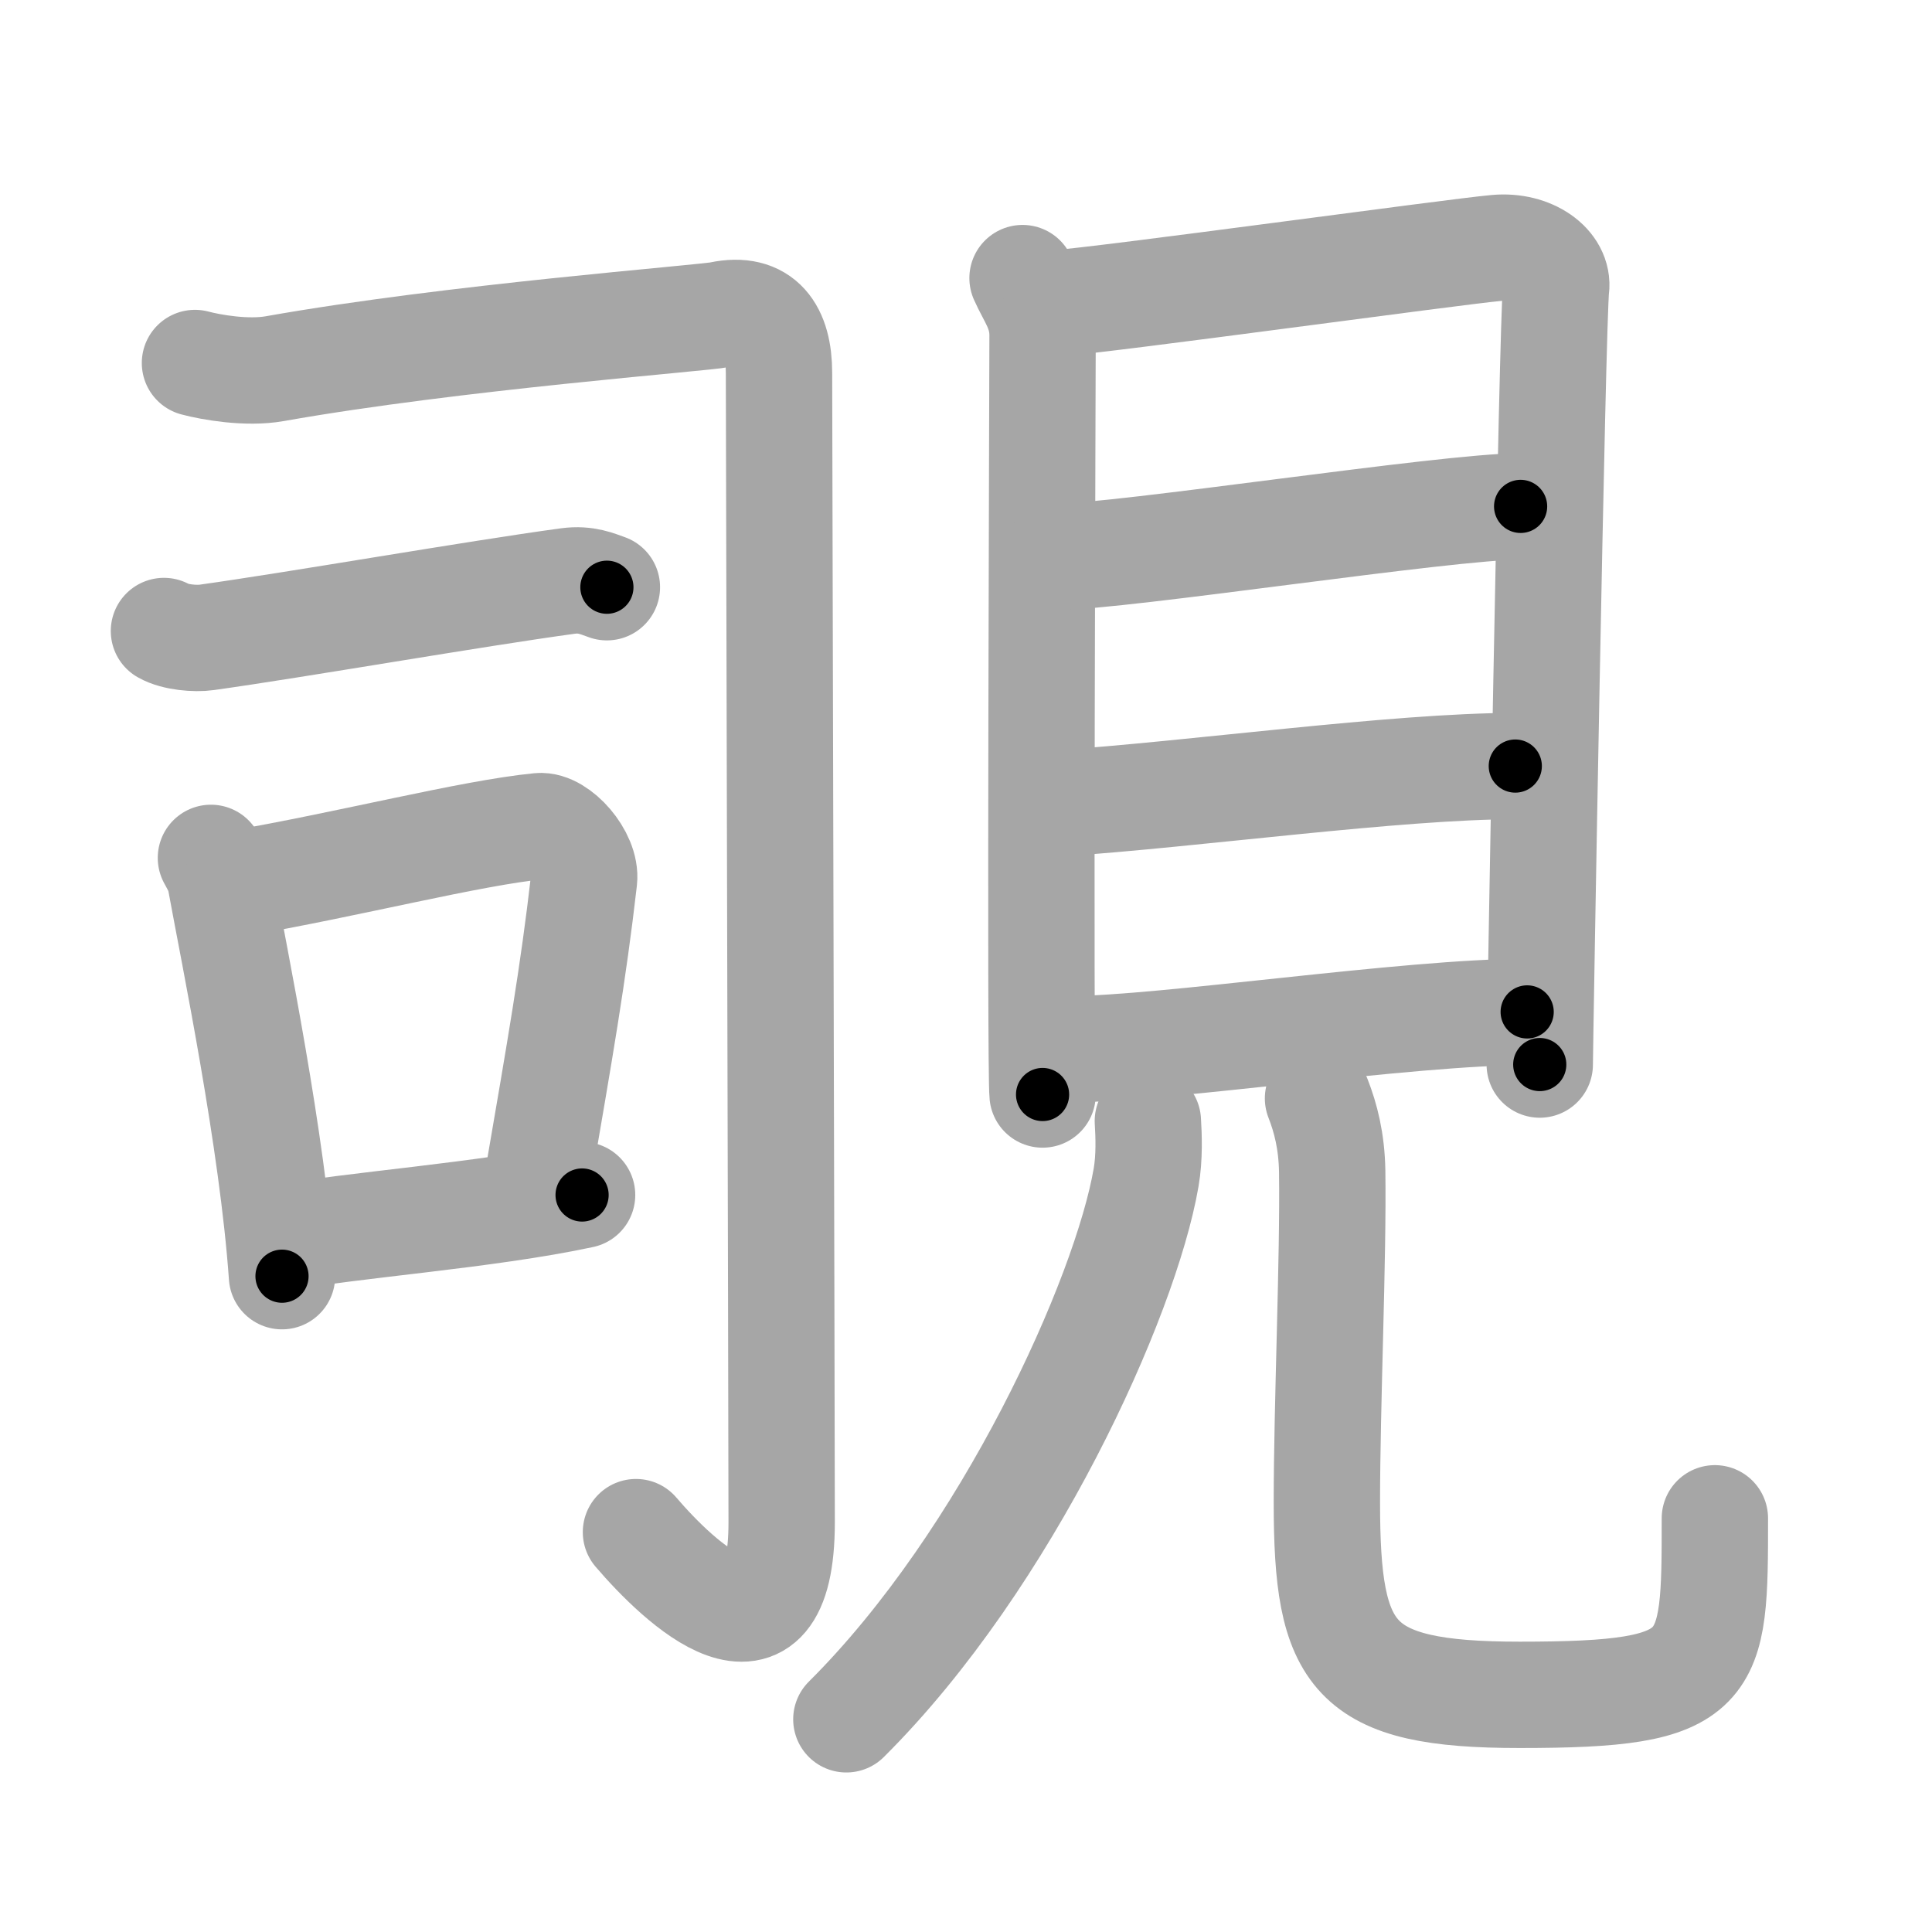 <svg xmlns="http://www.w3.org/2000/svg" viewBox="0 0 109 109" id="8997"><g fill="none" stroke="#a6a6a6" stroke-width="6" stroke-linecap="round" stroke-linejoin="round"><g><g><path d="M11,20.48c0.9,0.24,2.92,0.6,4.5,0.32c10.08-1.79,24.14-2.84,25.14-3.05c2.36-0.49,3.31,0.94,3.31,3.29c0,2.35,0.15,59.43,0.15,64.84c0,8.94-5.81,3.38-8.22,0.56" /><g><path d="M9.25,35.6c0.63,0.36,1.78,0.45,2.41,0.36c5.09-0.71,15.09-2.46,20.38-3.18c1.04-0.14,1.68,0.17,2.2,0.35" /></g><g><path d="M11.9,48.4c0.23,0.43,0.46,0.79,0.55,1.33c0.78,4.27,2.92,14.59,3.46,22.27" /><path d="M13.31,49.86c6.44-1.11,13.19-2.86,17.12-3.25c1.06-0.1,2.67,1.72,2.52,3.03c-0.62,5.38-1.32,9.36-2.65,17.11" /><path d="M16.14,69.82c3.35-0.68,11.32-1.24,16.7-2.4" /></g></g><g><g><path d="M57.69,15.69c0.46,1.05,1.13,1.83,1.13,3.23c0,1.4-0.15,41.43,0,42.83" /><path d="M59.59,17.11c2.61-0.17,22.46-2.91,24.83-3.12c1.98-0.18,3.54,0.98,3.37,2.28c-0.21,1.65-0.92,42.74-0.92,43.79" /><path d="M59.54,31.42c3.72,0,22.08-2.85,26.25-2.85" /><path d="M59.76,45.32c7.55-0.5,19.03-2.1,25.73-2.1" /><path d="M60.43,59.19c5.18,0,19.03-2.1,25.73-2.1" /></g><g><path d="M64.76,63.25c0.05,0.79,0.1,2.05-0.1,3.19C63.5,73.18,56.85,87.95,47.75,97" /><path d="M74.36,61.97c0.43,1.1,0.77,2.4,0.8,4.11c0.07,4.92-0.3,13.16-0.3,18.68c0,8.75,1.39,10.86,10.88,10.86c11.01,0,11.01-1.28,11.01-9.96" /></g></g></g></g><g fill="none" stroke="#000" stroke-width="3" stroke-linecap="round" stroke-linejoin="round"><path d="M11,20.48c0.9,0.24,2.92,0.6,4.5,0.32c10.08-1.79,24.14-2.84,25.14-3.05c2.36-0.49,3.31,0.94,3.31,3.29c0,2.35,0.15,59.43,0.15,64.84c0,8.94-5.81,3.38-8.22,0.56" stroke-dasharray="113.79" stroke-dashoffset="113.79"><animate attributeName="stroke-dashoffset" values="113.79;113.79;0" dur="0.856s" fill="freeze" begin="0s;8997.click" /></path><path d="M9.25,35.6c0.63,0.36,1.78,0.45,2.41,0.36c5.09-0.71,15.09-2.46,20.38-3.18c1.04-0.14,1.68,0.17,2.2,0.35" stroke-dasharray="25.354" stroke-dashoffset="25.354"><animate attributeName="stroke-dashoffset" values="25.354" fill="freeze" begin="8997.click" /><animate attributeName="stroke-dashoffset" values="25.354;25.354;0" keyTimes="0;0.771;1" dur="1.11s" fill="freeze" begin="0s;8997.click" /></path><path d="M11.9,48.4c0.23,0.43,0.46,0.79,0.55,1.33c0.78,4.27,2.92,14.59,3.46,22.27" stroke-dasharray="23.998" stroke-dashoffset="23.998"><animate attributeName="stroke-dashoffset" values="23.998" fill="freeze" begin="8997.click" /><animate attributeName="stroke-dashoffset" values="23.998;23.998;0" keyTimes="0;0.822;1" dur="1.35s" fill="freeze" begin="0s;8997.click" /></path><path d="M13.31,49.86c6.44-1.11,13.19-2.86,17.12-3.25c1.06-0.1,2.67,1.72,2.52,3.03c-0.62,5.38-1.32,9.36-2.65,17.11" stroke-dasharray="39.046" stroke-dashoffset="39.046"><animate attributeName="stroke-dashoffset" values="39.046" fill="freeze" begin="8997.click" /><animate attributeName="stroke-dashoffset" values="39.046;39.046;0" keyTimes="0;0.776;1" dur="1.74s" fill="freeze" begin="0s;8997.click" /></path><path d="M16.14,69.82c3.35-0.68,11.32-1.24,16.7-2.4" stroke-dasharray="16.878" stroke-dashoffset="16.878"><animate attributeName="stroke-dashoffset" values="16.878" fill="freeze" begin="8997.click" /><animate attributeName="stroke-dashoffset" values="16.878;16.878;0" keyTimes="0;0.911;1" dur="1.909s" fill="freeze" begin="0s;8997.click" /></path><path d="M57.69,15.69c0.46,1.05,1.13,1.83,1.13,3.23c0,1.4-0.15,41.43,0,42.83" stroke-dasharray="46.293" stroke-dashoffset="46.293"><animate attributeName="stroke-dashoffset" values="46.293" fill="freeze" begin="8997.click" /><animate attributeName="stroke-dashoffset" values="46.293;46.293;0" keyTimes="0;0.805;1" dur="2.372s" fill="freeze" begin="0s;8997.click" /></path><path d="M59.59,17.11c2.61-0.17,22.46-2.91,24.83-3.12c1.98-0.18,3.54,0.98,3.37,2.28c-0.21,1.65-0.92,42.74-0.92,43.79" stroke-dasharray="73.449" stroke-dashoffset="73.449"><animate attributeName="stroke-dashoffset" values="73.449" fill="freeze" begin="8997.click" /><animate attributeName="stroke-dashoffset" values="73.449;73.449;0" keyTimes="0;0.811;1" dur="2.924s" fill="freeze" begin="0s;8997.click" /></path><path d="M59.54,31.42c3.72,0,22.08-2.85,26.25-2.85" stroke-dasharray="26.414" stroke-dashoffset="26.414"><animate attributeName="stroke-dashoffset" values="26.414" fill="freeze" begin="8997.click" /><animate attributeName="stroke-dashoffset" values="26.414;26.414;0" keyTimes="0;0.917;1" dur="3.188s" fill="freeze" begin="0s;8997.click" /></path><path d="M59.76,45.32c7.55-0.5,19.03-2.1,25.73-2.1" stroke-dasharray="25.824" stroke-dashoffset="25.824"><animate attributeName="stroke-dashoffset" values="25.824" fill="freeze" begin="8997.click" /><animate attributeName="stroke-dashoffset" values="25.824;25.824;0" keyTimes="0;0.925;1" dur="3.446s" fill="freeze" begin="0s;8997.click" /></path><path d="M60.43,59.19c5.18,0,19.03-2.1,25.73-2.1" stroke-dasharray="25.826" stroke-dashoffset="25.826"><animate attributeName="stroke-dashoffset" values="25.826" fill="freeze" begin="8997.click" /><animate attributeName="stroke-dashoffset" values="25.826;25.826;0" keyTimes="0;0.93;1" dur="3.704s" fill="freeze" begin="0s;8997.click" /></path><path d="M64.76,63.25c0.05,0.79,0.1,2.05-0.1,3.19C63.5,73.18,56.85,87.95,47.75,97" stroke-dasharray="38.529" stroke-dashoffset="38.529"><animate attributeName="stroke-dashoffset" values="38.529" fill="freeze" begin="8997.click" /><animate attributeName="stroke-dashoffset" values="38.529;38.529;0" keyTimes="0;0.906;1" dur="4.089s" fill="freeze" begin="0s;8997.click" /></path><path d="M74.36,61.97c0.43,1.1,0.77,2.4,0.8,4.11c0.07,4.92-0.3,13.16-0.3,18.68c0,8.75,1.39,10.86,10.88,10.86c11.01,0,11.01-1.28,11.01-9.96" stroke-dasharray="60.019" stroke-dashoffset="60.019"><animate attributeName="stroke-dashoffset" values="60.019" fill="freeze" begin="8997.click" /><animate attributeName="stroke-dashoffset" values="60.019;60.019;0" keyTimes="0;0.901;1" dur="4.54s" fill="freeze" begin="0s;8997.click" /></path></g></svg>